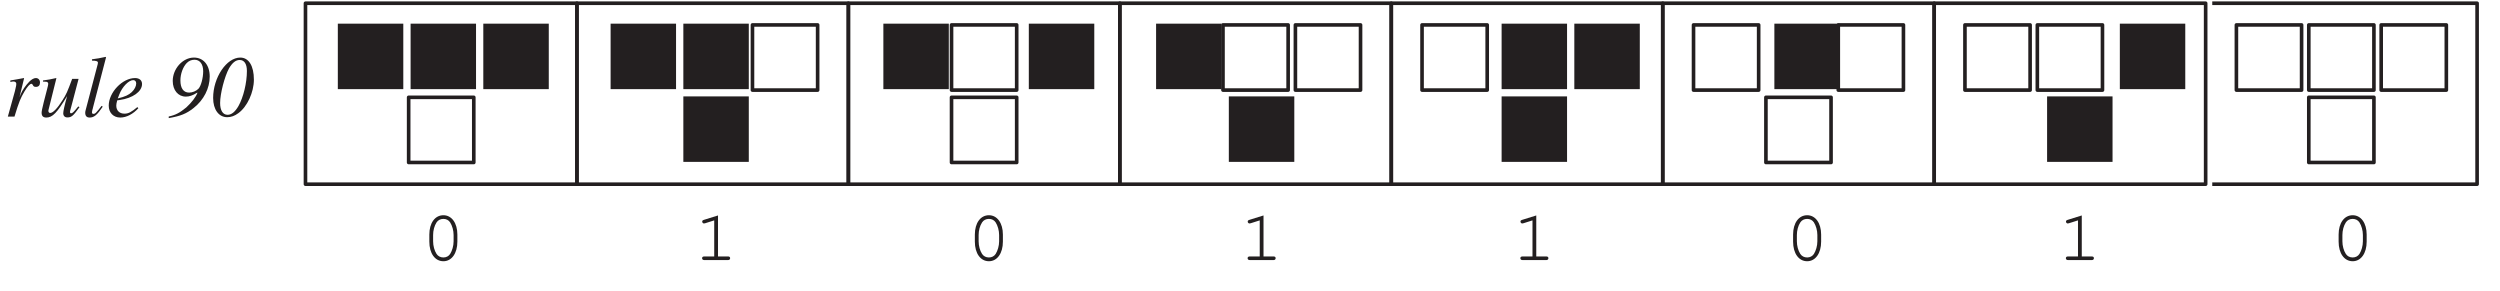 <?xml version="1.0" encoding="UTF-8"?>
<svg xmlns="http://www.w3.org/2000/svg" xmlns:xlink="http://www.w3.org/1999/xlink" width="341.28" height="39.79" viewBox="0 0 341.28 39.79">
<defs>
<g>
<g id="glyph-0-0">
</g>
<g id="glyph-0-1">
<path d="M 4.906 -3.484 C 4.906 -5.062 4.125 -6.125 3 -6.125 C 1.844 -6.125 1.078 -5.062 1.078 -3.484 L 1.078 -2.516 C 1.078 -0.922 1.844 0.156 3 0.156 C 4.125 0.156 4.906 -0.922 4.906 -2.516 Z M 1.594 -3.422 C 1.594 -4.047 1.766 -4.688 2.062 -5.141 C 2.266 -5.453 2.594 -5.625 3 -5.625 C 3.391 -5.625 3.719 -5.453 3.922 -5.141 C 4.203 -4.688 4.391 -4.047 4.391 -3.422 L 4.391 -2.562 C 4.391 -1.953 4.203 -1.297 3.922 -0.844 C 3.719 -0.531 3.391 -0.359 3 -0.359 C 2.594 -0.359 2.266 -0.531 2.062 -0.844 C 1.766 -1.297 1.594 -1.953 1.594 -2.562 Z M 1.594 -3.422 "/>
</g>
<g id="glyph-0-2">
<path d="M 3.25 -6.094 L 1.344 -5.5 C 1.156 -5.438 1.094 -5.391 1.094 -5.25 C 1.094 -5.109 1.219 -5 1.328 -5 C 1.359 -5 1.453 -5.016 1.5 -5.031 L 2.734 -5.422 L 2.734 -0.5 L 1.406 -0.5 C 1.188 -0.5 1.078 -0.422 1.078 -0.266 C 1.078 -0.094 1.188 0 1.406 0 L 4.594 0 C 4.797 0 4.906 -0.094 4.906 -0.266 C 4.906 -0.422 4.797 -0.5 4.594 -0.5 L 3.25 -0.5 Z M 3.25 -6.094 "/>
</g>
<g id="glyph-1-0">
</g>
<g id="glyph-1-1">
<path d="M 1.438 0 C 2.062 -2.047 2.266 -2.531 2.812 -3.453 C 3.219 -4.125 3.547 -4.484 3.75 -4.484 C 3.828 -4.484 3.875 -4.438 3.938 -4.328 C 4.031 -4.125 4.125 -4.062 4.375 -4.062 C 4.734 -4.062 4.922 -4.281 4.922 -4.656 C 4.922 -5.016 4.688 -5.266 4.359 -5.266 C 4.078 -5.266 3.766 -5.078 3.453 -4.766 C 2.953 -4.25 2.484 -3.562 2.297 -3.078 L 2.125 -2.656 L 2.75 -5.234 L 2.719 -5.266 C 1.844 -5.109 1.75 -5.078 0.875 -4.938 L 0.875 -4.734 C 1.141 -4.781 1.188 -4.797 1.281 -4.797 C 1.547 -4.797 1.688 -4.672 1.688 -4.469 C 1.688 -4.297 1.688 -4.297 1.5 -3.484 L 0.531 0 Z M 1.438 0 "/>
</g>
<g id="glyph-1-2">
<path d="M 5.5 -1.391 C 4.875 -0.609 4.703 -0.453 4.516 -0.453 C 4.422 -0.453 4.375 -0.531 4.375 -0.656 C 4.375 -0.734 4.375 -0.734 4.609 -1.594 L 5.547 -5.156 L 4.672 -5.156 C 4.016 -3.391 3.891 -3.094 3.359 -2.25 C 2.641 -1.109 2.047 -0.5 1.672 -0.5 C 1.516 -0.5 1.422 -0.625 1.422 -0.797 C 1.422 -0.828 1.422 -0.875 1.438 -0.906 L 2.516 -5.234 L 2.484 -5.266 C 1.797 -5.094 1.344 -5.031 0.688 -4.938 L 0.688 -4.781 C 1.172 -4.766 1.172 -4.766 1.297 -4.703 C 1.344 -4.672 1.406 -4.578 1.406 -4.484 C 1.406 -4.375 1.344 -4.094 1.234 -3.688 L 0.797 -2 C 0.578 -1.109 0.5 -0.734 0.5 -0.531 C 0.5 -0.078 0.719 0.125 1.141 0.125 C 1.984 0.125 2.609 -0.516 3.984 -2.812 C 3.625 -1.531 3.453 -0.734 3.453 -0.469 C 3.453 -0.094 3.672 0.109 4.016 0.109 C 4.578 0.109 4.844 -0.125 5.672 -1.297 Z M 5.5 -1.391 "/>
</g>
<g id="glyph-1-3">
<path d="M 2.719 -1.469 C 1.953 -0.484 1.844 -0.375 1.594 -0.375 C 1.469 -0.375 1.406 -0.453 1.406 -0.594 C 1.406 -0.688 1.438 -0.844 1.5 -1.062 C 1.516 -1.109 1.531 -1.141 1.531 -1.156 L 1.531 -1.188 L 3.328 -8.094 L 3.266 -8.156 C 2.547 -7.984 2.094 -7.922 1.406 -7.828 L 1.406 -7.641 C 1.984 -7.641 2.219 -7.562 2.219 -7.359 C 2.219 -7.312 2.203 -7.25 2.188 -7.156 L 0.531 -0.844 C 0.5 -0.734 0.484 -0.625 0.484 -0.531 C 0.484 -0.094 0.688 0.125 1.078 0.125 C 1.688 0.125 2.094 -0.203 2.875 -1.359 Z M 2.719 -1.469 "/>
</g>
<g id="glyph-1-4">
<path d="M 4.281 -1.297 C 3.422 -0.594 3.047 -0.406 2.516 -0.406 C 1.844 -0.406 1.406 -0.828 1.406 -1.5 C 1.406 -1.672 1.438 -1.844 1.531 -2.219 L 1.859 -2.266 C 3.656 -2.516 4.922 -3.422 4.922 -4.453 C 4.922 -4.953 4.562 -5.266 3.969 -5.266 C 2.25 -5.266 0.375 -3.312 0.375 -1.5 C 0.375 -0.531 1.016 0.125 1.953 0.125 C 2.797 0.125 3.719 -0.359 4.422 -1.156 Z M 1.812 -3.016 C 2.219 -4.078 3.109 -4.984 3.719 -4.984 C 3.969 -4.984 4.125 -4.812 4.125 -4.531 C 4.125 -4.156 3.906 -3.719 3.531 -3.359 C 3.094 -2.953 2.641 -2.734 1.609 -2.484 Z M 1.812 -3.016 "/>
</g>
<g id="glyph-1-5">
</g>
<g id="glyph-1-6">
<path d="M 0.281 0.203 C 1.891 -0.078 2.688 -0.391 3.672 -1.172 C 5.062 -2.266 5.875 -3.859 5.875 -5.469 C 5.875 -7.047 5.016 -8.062 3.719 -8.062 C 2.203 -8.062 0.828 -6.547 0.828 -4.875 C 0.828 -3.609 1.562 -2.734 2.609 -2.734 C 3.109 -2.734 3.516 -2.875 4.156 -3.266 L 4.203 -3.25 C 4 -2.703 3.406 -1.922 2.672 -1.25 C 1.797 -0.531 1.219 -0.219 0.281 -0.016 Z M 3.797 -7.766 C 4.531 -7.766 4.984 -7.172 4.984 -6.188 C 4.984 -5.25 4.672 -4.141 4.328 -3.797 C 4.016 -3.484 3.516 -3.281 3.062 -3.281 C 2.297 -3.281 1.875 -3.875 1.875 -4.938 C 1.875 -5.828 2.219 -6.781 2.734 -7.312 C 3.016 -7.609 3.391 -7.766 3.797 -7.766 Z M 3.797 -7.766 "/>
</g>
<g id="glyph-1-7">
<path d="M 4.078 -8.062 C 2.203 -8.062 0.375 -5.344 0.375 -2.547 C 0.375 -0.969 1.141 0.078 2.297 0.078 C 2.812 0.078 3.312 -0.094 3.812 -0.469 C 5.031 -1.344 5.938 -3.328 5.938 -5.047 C 5.938 -6.938 5.234 -8.062 4.078 -8.062 Z M 4 -7.734 C 4.625 -7.734 4.984 -7.188 4.984 -6.234 C 4.984 -4.625 4.516 -2.656 3.828 -1.438 C 3.375 -0.656 2.891 -0.25 2.344 -0.25 C 1.703 -0.25 1.328 -0.844 1.328 -1.859 C 1.328 -3.141 1.938 -5.484 2.547 -6.594 C 3 -7.359 3.453 -7.734 4 -7.734 Z M 4 -7.734 "/>
</g>
</g>
<clipPath id="clip-0">
<path clip-rule="nonzero" d="M 302 0 L 339.746 0 L 339.746 26 L 302 26 Z M 302 0 "/>
</clipPath>
</defs>
<path fill-rule="nonzero" fill="rgb(13.73%, 12.16%, 12.549%)" fill-opacity="1" d="M 46.117 12.168 L 55.055 12.168 L 55.055 3.23 L 46.117 3.23 Z M 46.117 12.168 "/>
<path fill-rule="nonzero" fill="rgb(13.73%, 12.16%, 12.549%)" fill-opacity="1" d="M 56.051 12.168 L 64.984 12.168 L 64.984 3.23 L 56.051 3.23 Z M 56.051 12.168 "/>
<path fill-rule="nonzero" fill="rgb(13.73%, 12.16%, 12.549%)" fill-opacity="1" d="M 65.977 12.168 L 74.914 12.168 L 74.914 3.23 L 65.977 3.23 Z M 65.977 12.168 "/>
<path fill="none" stroke-width="5" stroke-linecap="round" stroke-linejoin="round" stroke="rgb(13.73%, 12.16%, 12.549%)" stroke-opacity="1" stroke-miterlimit="10" d="M 558.06 175.757 L 647.868 175.757 L 647.868 265.604 L 558.06 265.604 L 558.06 175.757 M 415.79 145.834 L 790.099 145.834 L 790.099 395.348 L 415.79 395.348 L 415.79 145.834 " transform="matrix(0.099, 0, 0, -0.099, 0.538, 39.581)"/>
<g fill="rgb(13.73%, 12.16%, 12.549%)" fill-opacity="1">
<use xlink:href="#glyph-0-1" x="57.531" y="35.506"/>
</g>
<path fill-rule="nonzero" fill="rgb(13.73%, 12.16%, 12.549%)" fill-opacity="1" d="M 83.355 12.168 L 92.289 12.168 L 92.289 3.23 L 83.355 3.23 Z M 83.355 12.168 "/>
<path fill-rule="nonzero" fill="rgb(13.73%, 12.16%, 12.549%)" fill-opacity="1" d="M 93.285 12.168 L 102.219 12.168 L 102.219 3.23 L 93.285 3.23 Z M 93.285 12.168 "/>
<path fill="none" stroke-width="5" stroke-linecap="round" stroke-linejoin="round" stroke="rgb(13.73%, 12.16%, 12.549%)" stroke-opacity="1" stroke-miterlimit="10" d="M 1032.151 275.578 L 1121.997 275.578 L 1121.997 365.425 L 1032.151 365.425 L 1032.151 275.578 " transform="matrix(0.099, 0, 0, -0.099, 0.538, 39.581)"/>
<path fill-rule="nonzero" fill="rgb(13.73%, 12.16%, 12.549%)" fill-opacity="1" d="M 93.285 22.098 L 102.219 22.098 L 102.219 13.16 L 93.285 13.16 Z M 93.285 22.098 "/>
<path fill="none" stroke-width="5" stroke-linecap="round" stroke-linejoin="round" stroke="rgb(13.73%, 12.16%, 12.549%)" stroke-opacity="1" stroke-miterlimit="10" d="M 790.099 145.834 L 1164.408 145.834 L 1164.408 395.348 L 790.099 395.348 L 790.099 145.834 " transform="matrix(0.099, 0, 0, -0.099, 0.538, 39.581)"/>
<g fill="rgb(13.73%, 12.16%, 12.549%)" fill-opacity="1">
<use xlink:href="#glyph-0-2" x="94.766" y="35.506"/>
</g>
<path fill-rule="nonzero" fill="rgb(13.73%, 12.16%, 12.549%)" fill-opacity="1" d="M 120.59 12.168 L 129.523 12.168 L 129.523 3.23 L 120.59 3.23 Z M 120.59 12.168 "/>
<path fill="none" stroke-width="5" stroke-linecap="round" stroke-linejoin="round" stroke="rgb(13.73%, 12.16%, 12.549%)" stroke-opacity="1" stroke-miterlimit="10" d="M 1306.639 275.578 L 1396.485 275.578 L 1396.485 365.425 L 1306.639 365.425 L 1306.639 275.578 " transform="matrix(0.099, 0, 0, -0.099, 0.538, 39.581)"/>
<path fill-rule="nonzero" fill="rgb(13.73%, 12.16%, 12.549%)" fill-opacity="1" d="M 140.445 12.168 L 149.383 12.168 L 149.383 3.23 L 140.445 3.23 Z M 140.445 12.168 "/>
<path fill="none" stroke-width="5" stroke-linecap="round" stroke-linejoin="round" stroke="rgb(13.73%, 12.16%, 12.549%)" stroke-opacity="1" stroke-miterlimit="10" d="M 1306.639 175.757 L 1396.485 175.757 L 1396.485 265.604 L 1306.639 265.604 L 1306.639 175.757 M 1164.408 145.834 L 1538.716 145.834 L 1538.716 395.348 L 1164.408 395.348 L 1164.408 145.834 " transform="matrix(0.099, 0, 0, -0.099, 0.538, 39.581)"/>
<g fill="rgb(13.73%, 12.16%, 12.549%)" fill-opacity="1">
<use xlink:href="#glyph-0-1" x="132.001" y="35.506"/>
</g>
<path fill-rule="nonzero" fill="rgb(13.73%, 12.16%, 12.549%)" fill-opacity="1" d="M 157.82 12.168 L 166.758 12.168 L 166.758 3.23 L 157.82 3.23 Z M 157.82 12.168 "/>
<path fill="none" stroke-width="5" stroke-linecap="round" stroke-linejoin="round" stroke="rgb(13.73%, 12.16%, 12.549%)" stroke-opacity="1" stroke-miterlimit="10" d="M 1680.947 275.578 L 1770.794 275.578 L 1770.794 365.425 L 1680.947 365.425 L 1680.947 275.578 M 1780.808 275.578 L 1870.615 275.578 L 1870.615 365.425 L 1780.808 365.425 L 1780.808 275.578 " transform="matrix(0.099, 0, 0, -0.099, 0.538, 39.581)"/>
<path fill-rule="nonzero" fill="rgb(13.73%, 12.16%, 12.549%)" fill-opacity="1" d="M 167.75 22.098 L 176.688 22.098 L 176.688 13.16 L 167.75 13.16 Z M 167.75 22.098 "/>
<path fill="none" stroke-width="5" stroke-linecap="round" stroke-linejoin="round" stroke="rgb(13.73%, 12.16%, 12.549%)" stroke-opacity="1" stroke-miterlimit="10" d="M 1538.716 145.834 L 1913.025 145.834 L 1913.025 395.348 L 1538.716 395.348 L 1538.716 145.834 " transform="matrix(0.099, 0, 0, -0.099, 0.538, 39.581)"/>
<g fill="rgb(13.73%, 12.16%, 12.549%)" fill-opacity="1">
<use xlink:href="#glyph-0-2" x="169.235" y="35.506"/>
</g>
<path fill="none" stroke-width="5" stroke-linecap="round" stroke-linejoin="round" stroke="rgb(13.73%, 12.16%, 12.549%)" stroke-opacity="1" stroke-miterlimit="10" d="M 1955.435 275.578 L 2045.282 275.578 L 2045.282 365.425 L 1955.435 365.425 L 1955.435 275.578 " transform="matrix(0.099, 0, 0, -0.099, 0.538, 39.581)"/>
<path fill-rule="nonzero" fill="rgb(13.73%, 12.16%, 12.549%)" fill-opacity="1" d="M 204.988 12.168 L 213.922 12.168 L 213.922 3.23 L 204.988 3.23 Z M 204.988 12.168 "/>
<path fill-rule="nonzero" fill="rgb(13.73%, 12.16%, 12.549%)" fill-opacity="1" d="M 214.914 12.168 L 223.852 12.168 L 223.852 3.23 L 214.914 3.23 Z M 214.914 12.168 "/>
<path fill-rule="nonzero" fill="rgb(13.73%, 12.16%, 12.549%)" fill-opacity="1" d="M 204.988 22.098 L 213.922 22.098 L 213.922 13.16 L 204.988 13.16 Z M 204.988 22.098 "/>
<path fill="none" stroke-width="5" stroke-linecap="round" stroke-linejoin="round" stroke="rgb(13.73%, 12.16%, 12.549%)" stroke-opacity="1" stroke-miterlimit="10" d="M 1913.025 145.834 L 2287.334 145.834 L 2287.334 395.348 L 1913.025 395.348 L 1913.025 145.834 " transform="matrix(0.099, 0, 0, -0.099, 0.538, 39.581)"/>
<g fill="rgb(13.73%, 12.16%, 12.549%)" fill-opacity="1">
<use xlink:href="#glyph-0-2" x="206.469" y="35.506"/>
</g>
<path fill="none" stroke-width="5" stroke-linecap="round" stroke-linejoin="round" stroke="rgb(13.73%, 12.16%, 12.549%)" stroke-opacity="1" stroke-miterlimit="10" d="M 2329.784 275.578 L 2419.591 275.578 L 2419.591 365.425 L 2329.784 365.425 L 2329.784 275.578 " transform="matrix(0.099, 0, 0, -0.099, 0.538, 39.581)"/>
<path fill-rule="nonzero" fill="rgb(13.73%, 12.16%, 12.549%)" fill-opacity="1" d="M 242.223 12.168 L 251.156 12.168 L 251.156 3.23 L 242.223 3.23 Z M 242.223 12.168 "/>
<path fill="none" stroke-width="5" stroke-linecap="round" stroke-linejoin="round" stroke="rgb(13.73%, 12.16%, 12.549%)" stroke-opacity="1" stroke-miterlimit="10" d="M 2529.386 275.578 L 2619.233 275.578 L 2619.233 365.425 L 2529.386 365.425 L 2529.386 275.578 M 2429.604 175.757 L 2519.412 175.757 L 2519.412 265.604 L 2429.604 265.604 L 2429.604 175.757 M 2287.334 145.834 L 2661.643 145.834 L 2661.643 395.348 L 2287.334 395.348 L 2287.334 145.834 " transform="matrix(0.099, 0, 0, -0.099, 0.538, 39.581)"/>
<g fill="rgb(13.73%, 12.16%, 12.549%)" fill-opacity="1">
<use xlink:href="#glyph-0-1" x="243.701" y="35.506"/>
</g>
<path fill="none" stroke-width="5" stroke-linecap="round" stroke-linejoin="round" stroke="rgb(13.73%, 12.16%, 12.549%)" stroke-opacity="1" stroke-miterlimit="10" d="M 2704.053 275.578 L 2793.9 275.578 L 2793.9 365.425 L 2704.053 365.425 L 2704.053 275.578 M 2803.874 275.578 L 2893.682 275.578 L 2893.682 365.425 L 2803.874 365.425 L 2803.874 275.578 " transform="matrix(0.099, 0, 0, -0.099, 0.538, 39.581)"/>
<path fill-rule="nonzero" fill="rgb(13.73%, 12.16%, 12.549%)" fill-opacity="1" d="M 289.383 12.168 L 298.316 12.168 L 298.316 3.23 L 289.383 3.23 Z M 289.383 12.168 "/>
<path fill-rule="nonzero" fill="rgb(13.73%, 12.16%, 12.549%)" fill-opacity="1" d="M 279.453 22.098 L 288.387 22.098 L 288.387 13.16 L 279.453 13.16 Z M 279.453 22.098 "/>
<path fill="none" stroke-width="5" stroke-linecap="round" stroke-linejoin="round" stroke="rgb(13.73%, 12.16%, 12.549%)" stroke-opacity="1" stroke-miterlimit="10" d="M 2661.643 145.834 L 3035.952 145.834 L 3035.952 395.348 L 2661.643 395.348 L 2661.643 145.834 " transform="matrix(0.099, 0, 0, -0.099, 0.538, 39.581)"/>
<g fill="rgb(13.73%, 12.16%, 12.549%)" fill-opacity="1">
<use xlink:href="#glyph-0-2" x="280.937" y="35.506"/>
</g>
<g clip-path="url(#clip-0)">
<path fill="none" stroke-width="5" stroke-linecap="round" stroke-linejoin="round" stroke="rgb(13.73%, 12.16%, 12.549%)" stroke-opacity="1" stroke-miterlimit="10" d="M 3078.362 275.578 L 3168.248 275.578 L 3168.248 365.425 L 3078.362 365.425 L 3078.362 275.578 M 3178.183 275.578 L 3267.99 275.578 L 3267.99 365.425 L 3178.183 365.425 L 3178.183 275.578 M 3278.004 275.578 L 3367.851 275.578 L 3367.851 365.425 L 3278.004 365.425 L 3278.004 275.578 M 3178.183 175.757 L 3267.99 175.757 L 3267.99 265.604 L 3178.183 265.604 L 3178.183 175.757 M 3035.952 145.834 L 3410.261 145.834 L 3410.261 395.348 L 3035.952 395.348 L 3035.952 145.834 " transform="matrix(0.099, 0, 0, -0.099, 0.538, 39.581)"/>
</g>
<g fill="rgb(13.73%, 12.16%, 12.549%)" fill-opacity="1">
<use xlink:href="#glyph-0-1" x="318.172" y="35.506"/>
</g>
<g fill="rgb(13.73%, 12.16%, 12.549%)" fill-opacity="1">
<use xlink:href="#glyph-1-1" x="0.538" y="15.921"/>
<use xlink:href="#glyph-1-2" x="5.181" y="15.921"/>
<use xlink:href="#glyph-1-3" x="11.15" y="15.921"/>
<use xlink:href="#glyph-1-4" x="14.468" y="15.921"/>
<use xlink:href="#glyph-1-5" x="19.768" y="15.921"/>
<use xlink:href="#glyph-1-6" x="22.753" y="15.921"/>
<use xlink:href="#glyph-1-7" x="28.721" y="15.921"/>
</g>
</svg>
